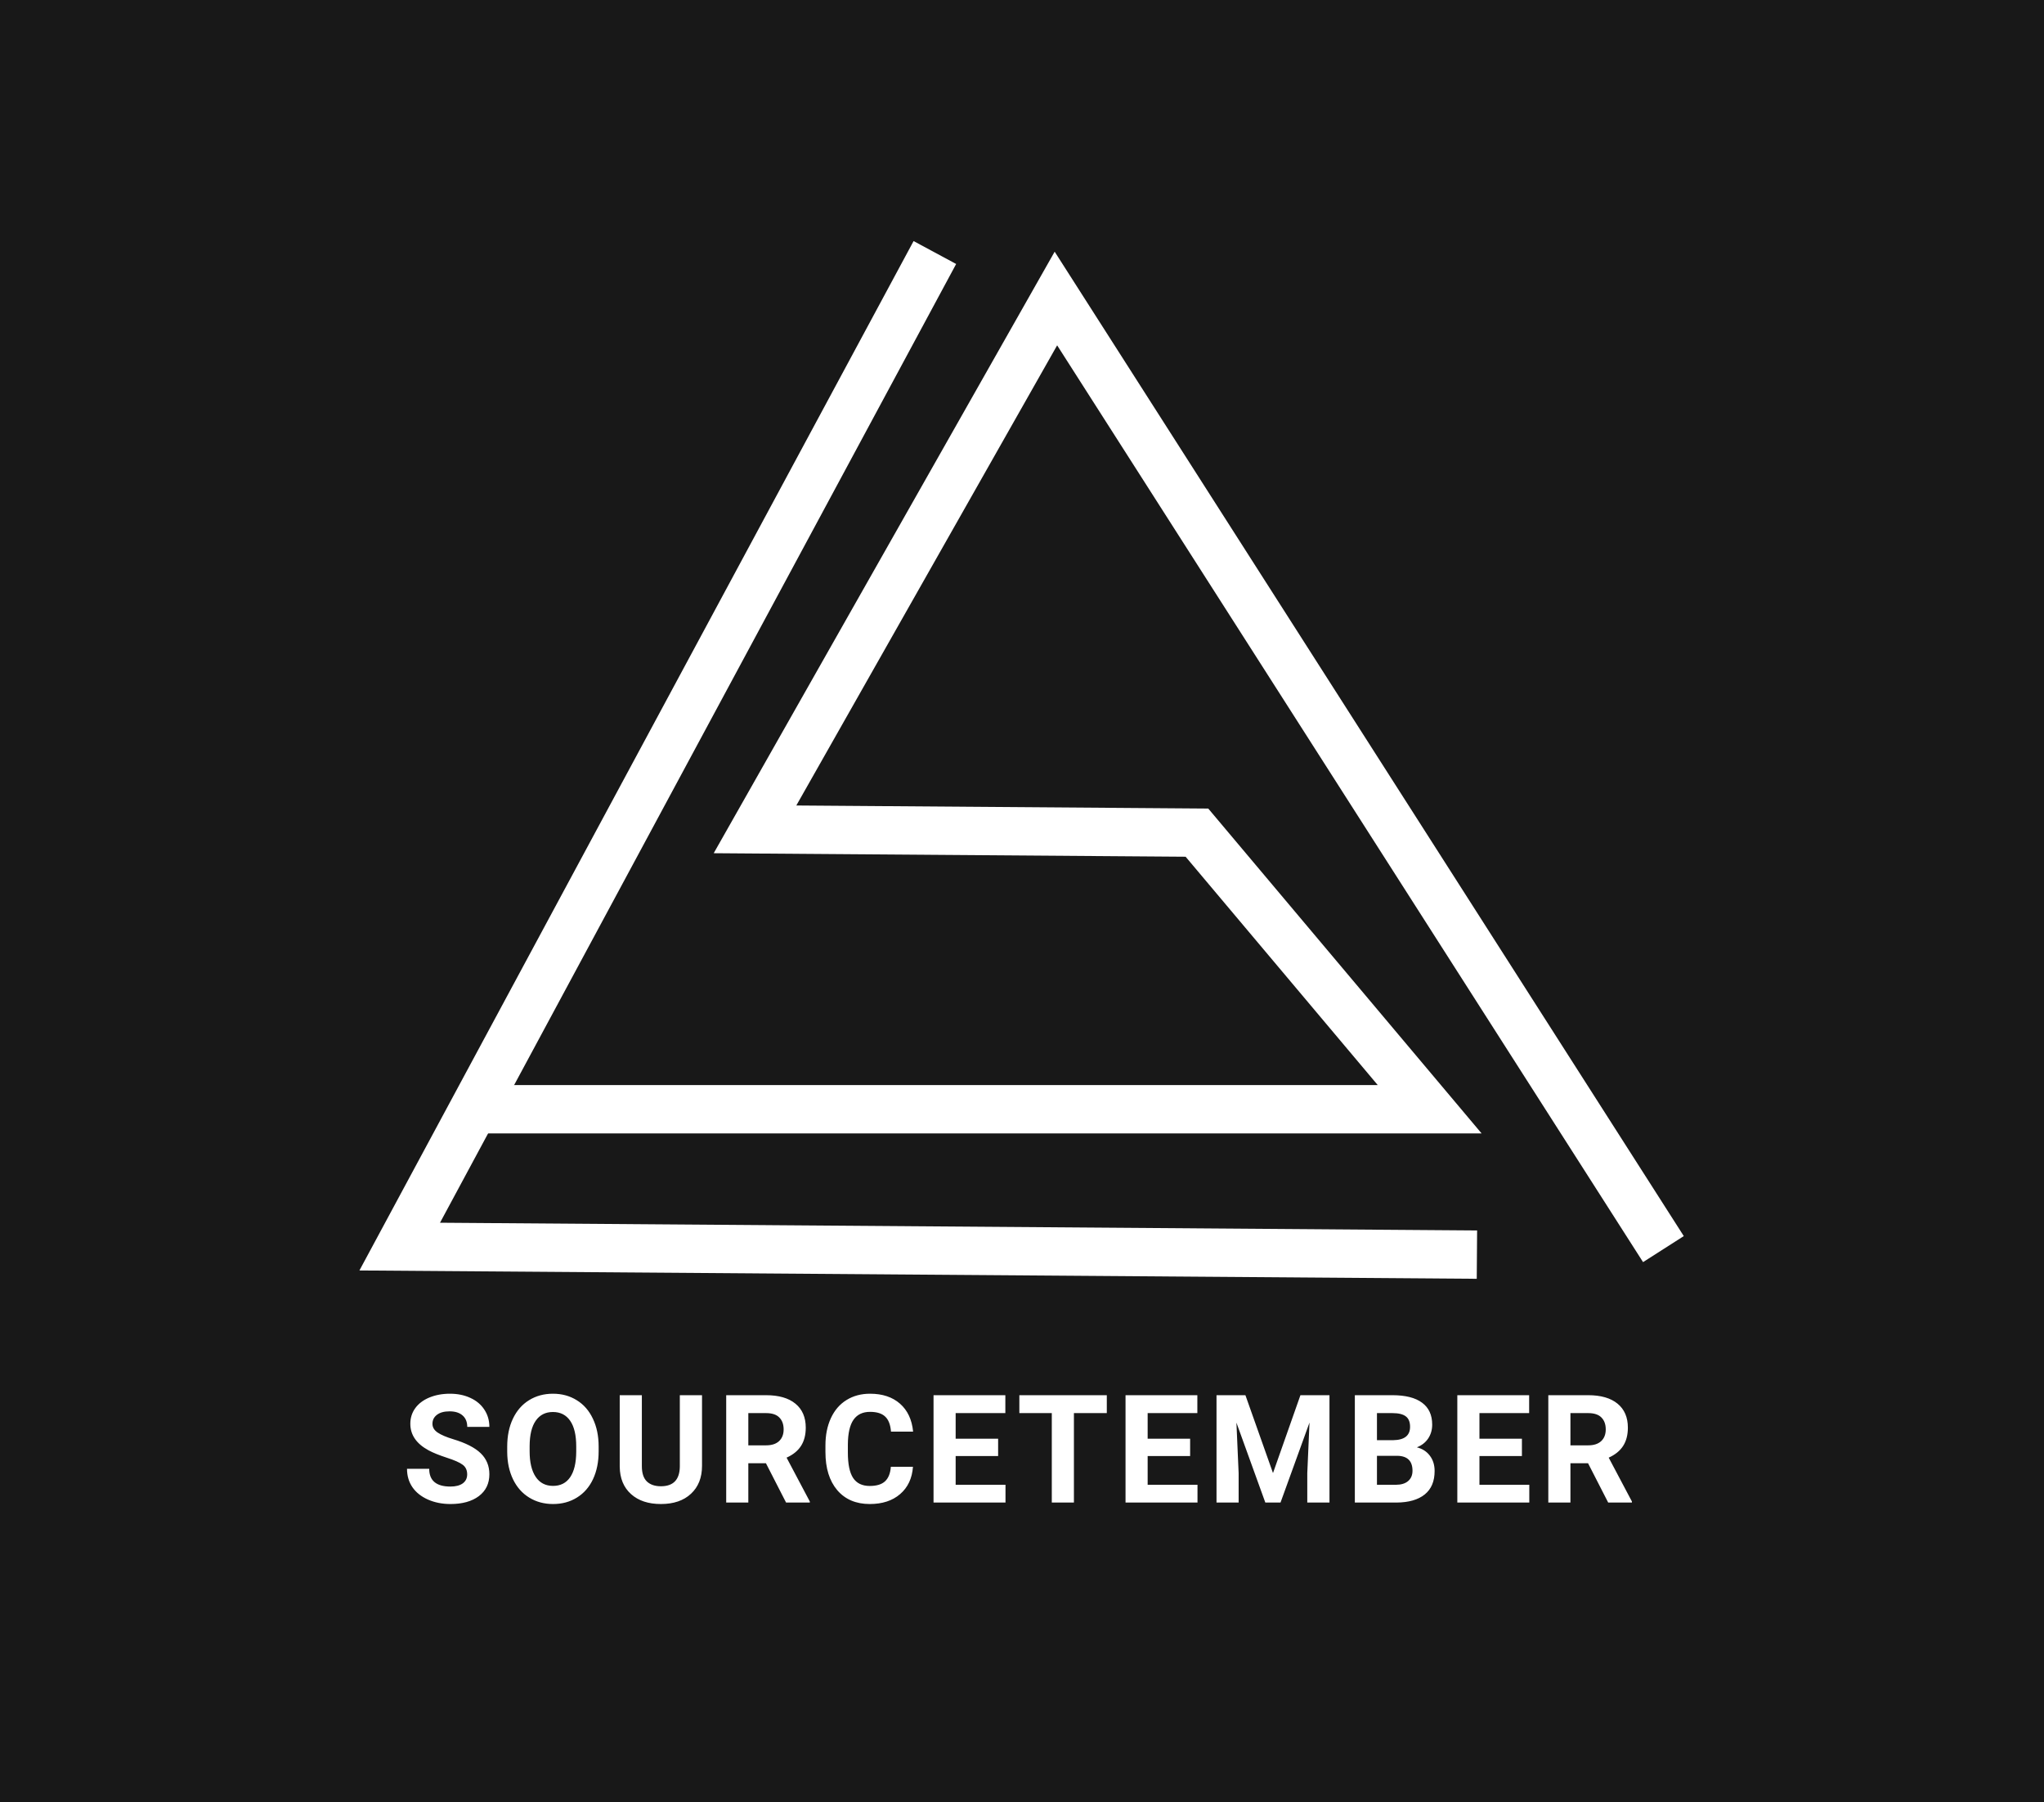 <svg width="296" height="261" viewBox="0 0 296 261" fill="none" xmlns="http://www.w3.org/2000/svg">
<rect width="296" height="261" fill="#181818"/>
<path d="M67.654 213.511C67.654 212.906 67.441 212.443 67.013 212.123C66.586 211.795 65.817 211.454 64.707 211.098C63.596 210.735 62.717 210.379 62.069 210.03C60.304 209.076 59.421 207.791 59.421 206.175C59.421 205.335 59.656 204.588 60.126 203.933C60.603 203.271 61.283 202.754 62.166 202.384C63.056 202.014 64.052 201.829 65.156 201.829C66.266 201.829 67.255 202.032 68.124 202.438C68.993 202.836 69.665 203.402 70.142 204.135C70.626 204.869 70.868 205.702 70.868 206.634H67.665C67.665 205.922 67.441 205.371 66.992 204.979C66.544 204.58 65.914 204.381 65.102 204.381C64.319 204.381 63.71 204.548 63.276 204.883C62.842 205.21 62.625 205.645 62.625 206.186C62.625 206.691 62.877 207.115 63.383 207.456C63.895 207.798 64.647 208.118 65.636 208.417C67.458 208.966 68.786 209.645 69.619 210.457C70.452 211.268 70.868 212.279 70.868 213.489C70.868 214.835 70.359 215.892 69.341 216.661C68.323 217.423 66.953 217.803 65.23 217.803C64.034 217.803 62.945 217.586 61.963 217.152C60.98 216.711 60.229 216.109 59.71 215.347C59.197 214.586 58.941 213.703 58.941 212.699H62.155C62.155 214.415 63.18 215.273 65.23 215.273C65.992 215.273 66.586 215.12 67.013 214.814C67.441 214.5 67.654 214.066 67.654 213.511ZM86.692 210.169C86.692 211.699 86.422 213.041 85.881 214.194C85.34 215.347 84.564 216.237 83.553 216.864C82.549 217.49 81.396 217.803 80.093 217.803C78.805 217.803 77.655 217.494 76.644 216.874C75.633 216.255 74.85 215.372 74.295 214.226C73.74 213.073 73.459 211.749 73.451 210.254V209.485C73.451 207.955 73.725 206.609 74.274 205.449C74.829 204.281 75.608 203.388 76.612 202.769C77.623 202.142 78.776 201.829 80.072 201.829C81.368 201.829 82.517 202.142 83.521 202.769C84.532 203.388 85.311 204.281 85.859 205.449C86.415 206.609 86.692 207.951 86.692 209.475V210.169ZM83.446 209.464C83.446 207.834 83.154 206.595 82.57 205.748C81.987 204.901 81.154 204.477 80.072 204.477C78.997 204.477 78.168 204.897 77.584 205.737C77 206.57 76.705 207.794 76.698 209.41V210.169C76.698 211.756 76.99 212.988 77.573 213.863C78.157 214.739 78.997 215.177 80.093 215.177C81.168 215.177 81.994 214.757 82.57 213.917C83.147 213.069 83.439 211.838 83.446 210.222V209.464ZM101.662 202.043V212.283C101.662 213.984 101.128 215.33 100.06 216.319C99 217.309 97.547 217.803 95.704 217.803C93.888 217.803 92.447 217.323 91.379 216.362C90.311 215.401 89.767 214.08 89.745 212.4V202.043H92.949V212.304C92.949 213.322 93.191 214.066 93.675 214.536C94.166 214.999 94.842 215.23 95.704 215.23C97.505 215.23 98.419 214.283 98.448 212.39V202.043H101.662ZM110.919 211.898H108.367V217.59H105.164V202.043H110.94C112.777 202.043 114.194 202.452 115.19 203.271C116.187 204.089 116.685 205.246 116.685 206.741C116.685 207.802 116.454 208.688 115.991 209.4C115.536 210.105 114.841 210.667 113.909 211.087L117.273 217.44V217.59H113.834L110.919 211.898ZM108.367 209.304H110.951C111.756 209.304 112.378 209.101 112.82 208.695C113.261 208.282 113.482 207.716 113.482 206.997C113.482 206.264 113.272 205.687 112.852 205.267C112.439 204.847 111.802 204.637 110.94 204.637H108.367V209.304ZM132.21 212.411C132.089 214.084 131.47 215.401 130.352 216.362C129.242 217.323 127.775 217.803 125.953 217.803C123.96 217.803 122.39 217.134 121.244 215.796C120.105 214.45 119.535 212.607 119.535 210.265V209.314C119.535 207.819 119.799 206.502 120.326 205.363C120.852 204.224 121.603 203.352 122.579 202.747C123.561 202.135 124.7 201.829 125.996 201.829C127.79 201.829 129.235 202.31 130.331 203.271C131.427 204.232 132.061 205.581 132.232 207.318H129.028C128.95 206.314 128.669 205.588 128.185 205.139C127.708 204.684 126.978 204.456 125.996 204.456C124.928 204.456 124.127 204.84 123.593 205.609C123.066 206.371 122.796 207.556 122.782 209.165V210.339C122.782 212.019 123.034 213.247 123.54 214.023C124.052 214.799 124.857 215.187 125.953 215.187C126.942 215.187 127.679 214.963 128.163 214.515C128.654 214.059 128.936 213.358 129.007 212.411H132.21ZM144.543 210.852H138.392V215.016H145.61V217.59H135.189V202.043H145.589V204.637H138.392V208.343H144.543V210.852ZM160.281 204.637H155.519V217.59H152.315V204.637H147.617V202.043H160.281V204.637ZM172.347 210.852H166.196V215.016H173.414V217.59H162.993V202.043H173.393V204.637H166.196V208.343H172.347V210.852ZM180.354 202.043L184.348 213.319L188.32 202.043H192.527V217.59H189.313V213.34L189.634 206.004L185.437 217.59H183.237L179.052 206.015L179.372 213.34V217.59H176.168V202.043H180.354ZM196.2 217.59V202.043H201.645C203.532 202.043 204.963 202.406 205.938 203.132C206.913 203.851 207.401 204.908 207.401 206.303C207.401 207.065 207.205 207.738 206.814 208.321C206.422 208.898 205.878 209.321 205.18 209.592C205.977 209.791 206.604 210.193 207.059 210.799C207.522 211.404 207.753 212.144 207.753 213.02C207.753 214.515 207.276 215.646 206.322 216.415C205.369 217.184 204.009 217.576 202.243 217.59H196.2ZM199.403 210.82V215.016H202.147C202.902 215.016 203.489 214.838 203.909 214.483C204.336 214.119 204.55 213.621 204.55 212.988C204.55 211.564 203.813 210.841 202.34 210.82H199.403ZM199.403 208.556H201.774C203.39 208.528 204.198 207.883 204.198 206.623C204.198 205.919 203.991 205.413 203.578 205.107C203.172 204.794 202.528 204.637 201.645 204.637H199.403V208.556ZM220.395 210.852H214.245V215.016H221.463V217.59H211.041V202.043H221.442V204.637H214.245V208.343H220.395V210.852ZM229.973 211.898H227.421V217.59H224.217V202.043H229.994C231.831 202.043 233.247 202.452 234.244 203.271C235.241 204.089 235.739 205.246 235.739 206.741C235.739 207.802 235.507 208.688 235.045 209.4C234.589 210.105 233.895 210.667 232.963 211.087L236.326 217.44V217.59H232.888L229.973 211.898ZM227.421 209.304H230.005C230.809 209.304 231.432 209.101 231.873 208.695C232.315 208.282 232.535 207.716 232.535 206.997C232.535 206.264 232.325 205.687 231.905 205.267C231.493 204.847 230.855 204.637 229.994 204.637H227.421V209.304Z" fill="white"/>
<path d="M240.887 180.887L152.91 43.228L109.336 120.101L173.334 120.578L207.037 160.635L70 160.635" stroke="white" stroke-width="7"/>
<path d="M135.382 36.569L57.884 180.524L213.88 181.686" stroke="white" stroke-width="7"/>
</svg>

